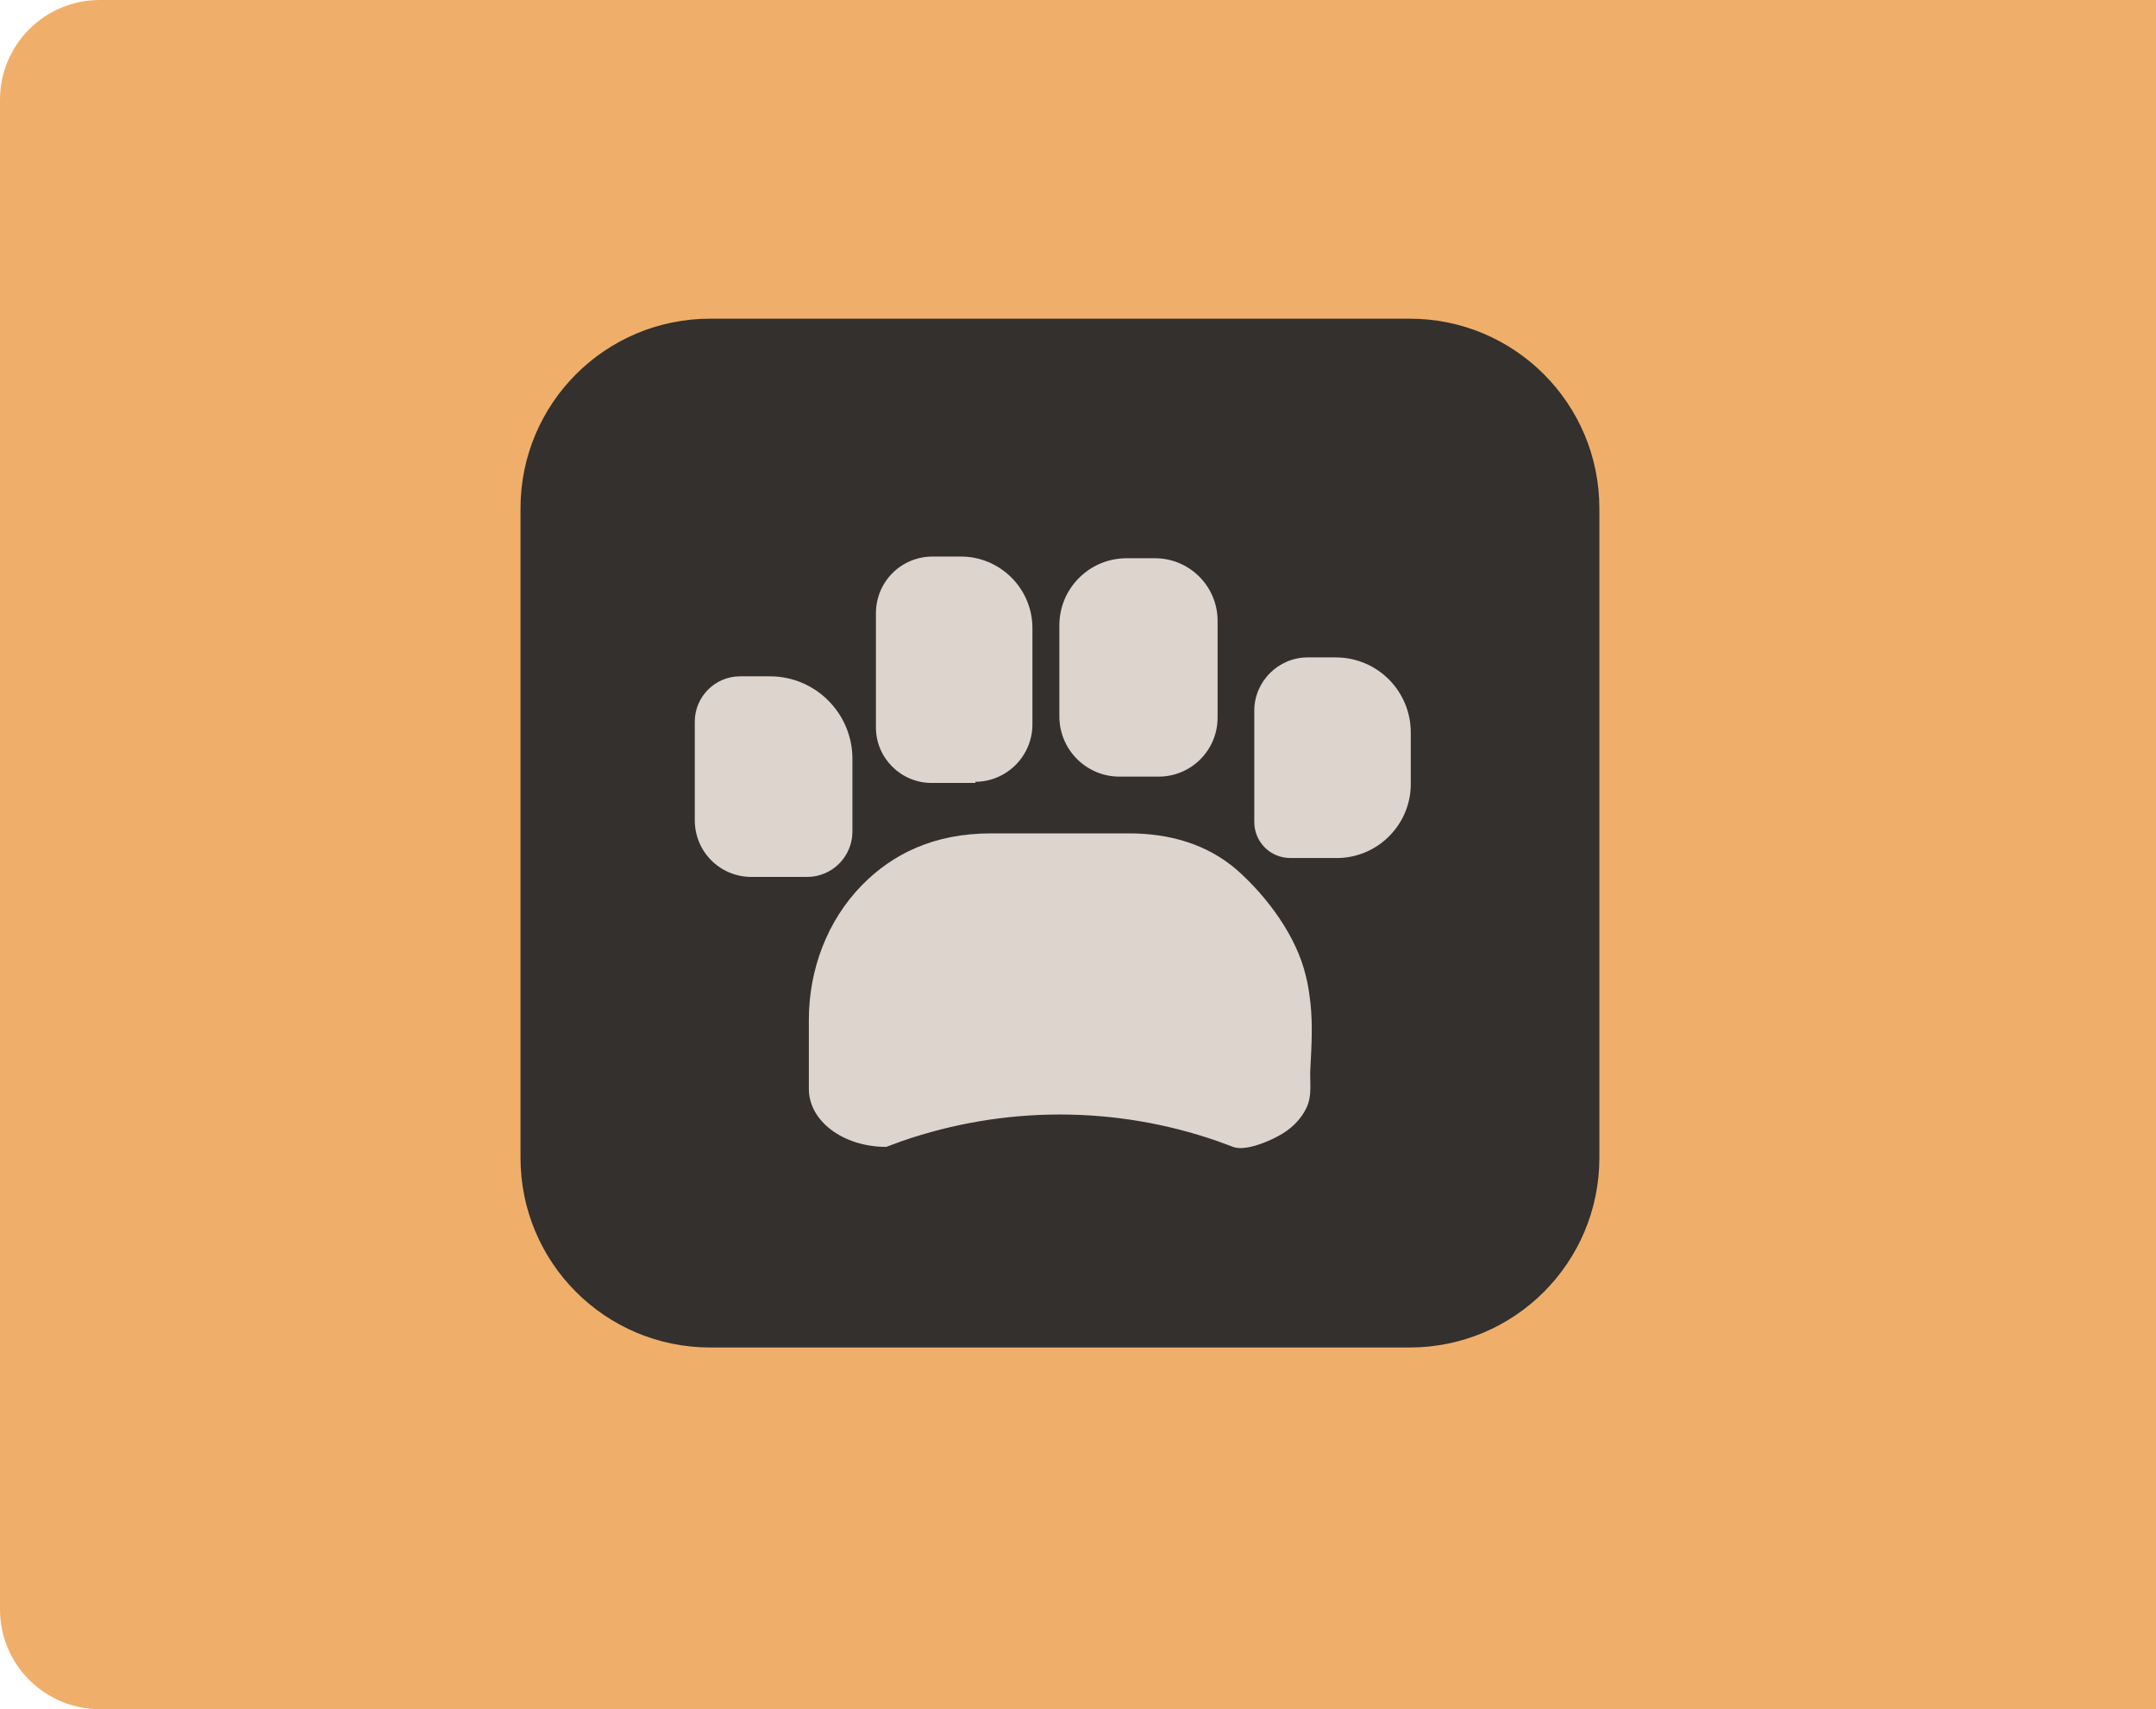 <?xml version="1.0" encoding="UTF-8"?>
<svg id="Layer_1" xmlns="http://www.w3.org/2000/svg" xmlns:xlink="http://www.w3.org/1999/xlink" version="1.1" viewBox="0 0 376.1 298.2">
  <!-- Generator: Adobe Illustrator 29.2.1, SVG Export Plug-In . SVG Version: 2.1.0 Build 116)  -->
  <defs>
    <style>
      .st0 {
        fill: #ddd4ce;
      }

      .st1 {
        fill: #33302e;
      }

      .st2 {
        fill: #efaf6a;
      }
    </style>
  </defs>
  <path class="st2" d="M376.1,298.2H17.4c-9.6,0-17.4-7.8-17.4-17.4V17.4C0,7.8,7.8,0,17.4,0h358.7v298.2Z"/>
  <path class="st1" d="M245.9,235.1h-122c-18.3,0-33.1-14.8-33.1-33.1v-113.3c0-18.3,14.8-33.1,33.1-33.1h122c18.3,0,33.1,14.8,33.1,33.1v113.3c0,18.3-14.8,33.1-33.1,33.1Z"/>
  <path class="st0" d="M215.1,200.1l-2.7-1c-17.8-6.2-37.2-6.2-55.1,0l-2.7,1c-7.5,0-13.5-4.5-13.5-10.1v-12.1c0-8.7,3.2-17.3,9.3-23.5,5.3-5.4,12.5-9,22.5-9h24c7,0,13.6,1.8,18.9,6.4,5.3,4.7,10.4,11.6,12,18.5.4,1.5.6,3.1.8,4.7.4,3.7.2,7.4,0,11.1-.2,2.5.4,4.9-.7,7.2-1,2.1-2.8,3.8-4.9,4.9-1.8,1-5.8,2.7-7.9,1.9Z"/>
  <path class="st0" d="M140.8,153h-9.7c-5.5,0-9.9-4.4-9.9-9.9v-17.2c0-4.3,3.5-7.9,7.9-7.9h5.2c8,0,14.4,6.5,14.4,14.4v12.7c0,4.3-3.5,7.9-7.9,7.9Z"/>
  <path class="st0" d="M170.2,136.6h-7.7c-5.3,0-9.7-4.3-9.7-9.7v-19.9c0-5.5,4.4-9.9,9.9-9.9h4.9c6.9,0,12.5,5.6,12.5,12.5v16.8c0,5.5-4.5,10-10,10Z"/>
  <path class="st0" d="M202.1,135.5h-6.8c-5.8,0-10.5-4.7-10.5-10.5v-15.9c0-6.5,5.3-11.7,11.7-11.7h5c6,0,10.9,4.9,10.9,10.9v16.9c0,5.7-4.6,10.3-10.3,10.3Z"/>
  <path class="st0" d="M233.2,149.7h-8.1c-3.5,0-6.3-2.8-6.3-6.3v-19.4c0-5.1,4.2-9.3,9.3-9.3h4.9c7.3,0,13.1,5.9,13.1,13.1v9c0,7.1-5.8,12.9-12.9,12.9Z"/>
</svg>